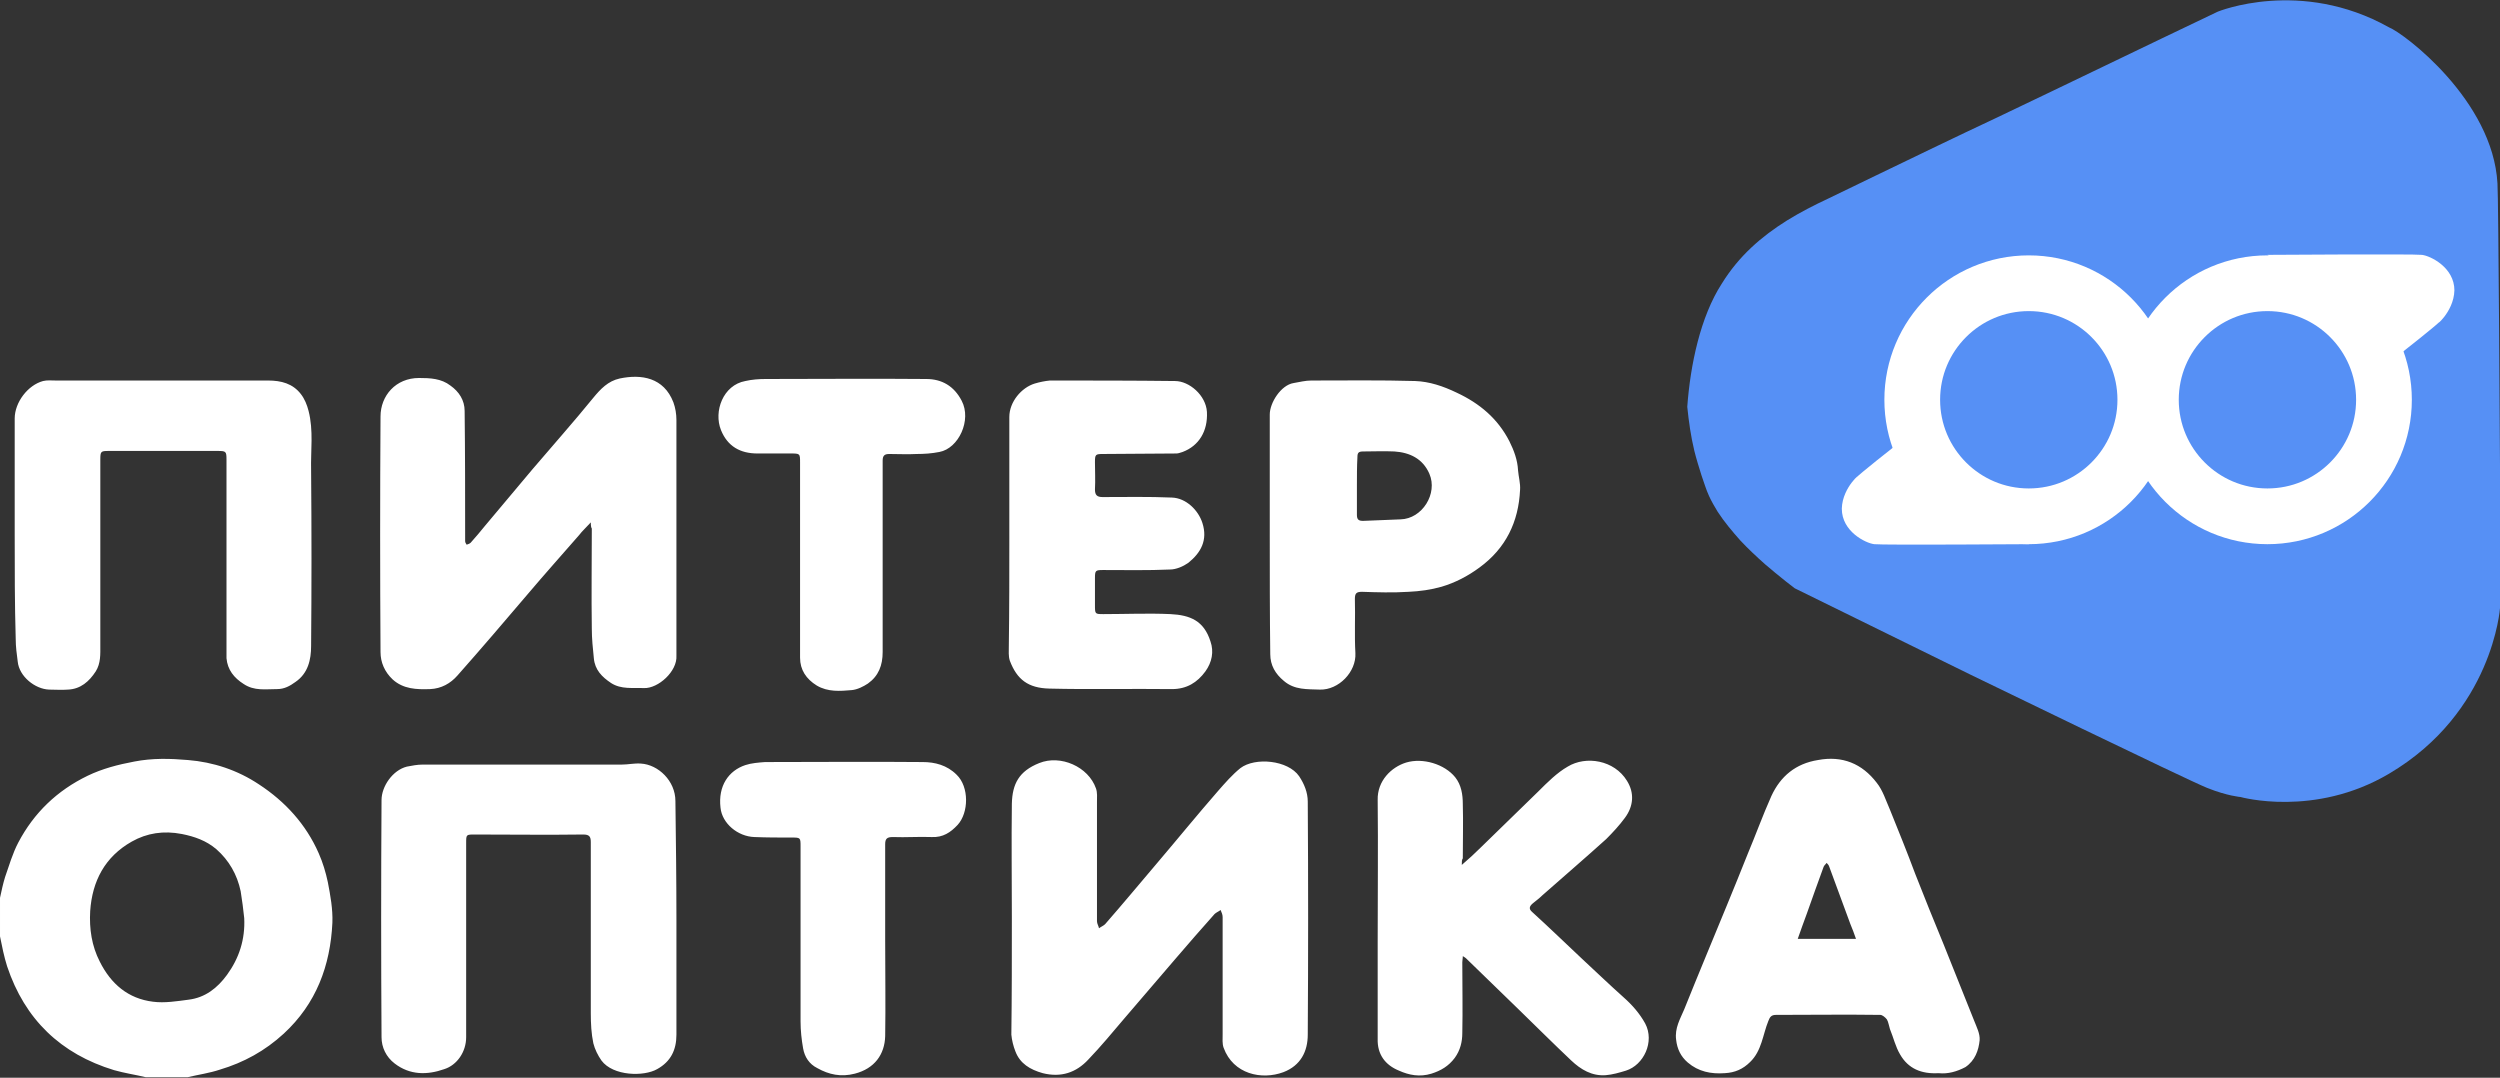 <svg version="1.1" id="Layer_1" xmlns="http://www.w3.org/2000/svg" x="0" y="0" viewBox="0 0 493.4 212.7" xml:space="preserve"><rect x="0" y="0" width="493.4" height="212.7" fill="#333333" stroke="none"/><style>.st0{fill:#fff}.st2{fill:none;stroke:#fff;stroke-width:11}</style><path class="st0" d="M0 177.2c.3-1.4.6-2.8 1-4.1.8-2.3 1.5-4.7 2.6-6.8 3.1-5.9 7.7-10.3 13.7-13.2 2.9-1.4 6-2.2 9.2-2.8 3.6-.7 7.1-.6 10.6-.3 5 .4 9.8 2 14 4.8 5.2 3.4 9.3 7.9 11.8 13.6.8 1.8 1.4 3.8 1.8 5.7.5 2.6 1 5.3.9 8-.4 8.5-3.2 16-9.6 21.9-3.7 3.4-7.9 5.7-12.6 7.1-2.1.7-4.3 1-6.4 1.5h-8.2c-2.1-.5-4.2-.8-6.3-1.4-10.5-3.2-17.6-10-21.1-20.5-.6-1.9-1-3.9-1.4-5.9v-7.6zm48.2 4c-.2-1.8-.4-3.5-.7-5.3-.7-3.3-2.3-6.1-4.8-8.3-2-1.7-4.3-2.5-6.8-3-3.6-.7-6.9-.2-9.9 1.5-5.3 3-7.8 7.8-8.2 13.7-.2 3.5.3 6.9 1.9 10 2.2 4.4 5.6 7.3 10.5 7.9 2.3.3 4.7-.1 7-.4 3.3-.4 5.7-2.3 7.6-4.9 2.4-3.3 3.6-7 3.4-11.2zM199.7 181.2c0-7.6-.1-15.1 0-22.6.1-3.9 1.4-6.4 5.4-8 4.2-1.7 9.7.7 11.2 5 .3.8.2 1.8.2 2.7v23.5c0 .5.3.9.4 1.4.4-.3.9-.5 1.2-.8 3.5-4 6.9-8.1 10.3-12.1 4-4.7 7.9-9.5 12-14.2 1.4-1.6 2.8-3.2 4.4-4.5 2.9-2.2 9.4-1.6 11.6 1.6 1 1.5 1.7 3.2 1.7 5 .1 15.3.1 30.7 0 46 0 3.3-1.4 6.1-4.8 7.4-4.3 1.6-9.9.4-11.8-4.8-.3-.8-.2-1.8-.2-2.7V181c0-.5-.2-.9-.4-1.4-.4.3-.9.5-1.2.8-2.6 2.9-5.1 5.8-7.6 8.7-3.4 4-6.8 7.9-10.2 11.9-2.3 2.7-4.6 5.5-7.1 8.1-2.4 2.6-5.4 3.6-9 2.7-2.5-.7-4.5-1.9-5.4-4.3-.4-1-.7-2.2-.8-3.3.1-7.7.1-15.3.1-23zM116.6 103.1c-.9 1-1.7 1.7-2.3 2.5-3.4 3.9-6.8 7.7-10.1 11.6-4.6 5.4-9.2 10.8-13.9 16.1-1.4 1.6-3.2 2.6-5.4 2.7-2.7.1-5.3 0-7.4-1.9-1.6-1.5-2.4-3.4-2.4-5.4-.1-15.5-.1-31 0-46.5 0-4.1 3-7.6 7.6-7.6 2.2 0 4.4.1 6.2 1.5 1.7 1.2 2.8 2.9 2.8 5 .1 8.3.1 16.6.1 24.9v.8c0 .3.2.5.3.7.3-.1.6-.2.8-.4 1-1.1 1.9-2.2 2.8-3.3 3.1-3.7 6.3-7.5 9.4-11.2 4-4.7 8.1-9.3 12-14.1 1.4-1.7 2.9-3.3 5.2-3.8 4.3-.9 8.7-.2 10.6 4.7.4 1.1.6 2.3.6 3.5v46.5c.2 3.1-3.6 6.5-6.4 6.4-2.2-.1-4.5.3-6.5-1-1.8-1.2-3.2-2.6-3.4-4.9-.2-1.9-.4-3.9-.4-5.8-.1-6.6 0-13.2 0-19.8-.1-.1-.2-.4-.2-1.2zM2.9 105.6v-23c0-3.2 2.6-6.6 5.6-7.4.8-.2 1.7-.1 2.5-.1h41.9c2.6 0 4.9.6 6.5 2.7.7.9 1.2 2.1 1.5 3.3 1 3.9.4 7.8.5 11.8.1 11.5.1 23.1 0 34.6 0 2.7-.6 5.4-3.1 7.1-1.1.8-2.2 1.4-3.6 1.4-2.3 0-4.5.4-6.6-1-1.9-1.2-3.2-2.8-3.4-5.1v-1.7-37.5c0-1.6-.1-1.7-1.7-1.7H21.4c-1.5 0-1.6.1-1.6 1.7v36.7c0 1.7.1 3.5-.9 5.1-1.3 2-3 3.5-5.5 3.6-1.2.1-2.5 0-3.7 0-2.8-.1-5.9-2.6-6.2-5.5-.2-1.5-.4-3-.4-4.5-.2-6.9-.2-13.7-.2-20.5zM133.5 181.4v22.8c0 3-1.1 5.3-3.8 6.8-2.6 1.5-8.7 1.4-11-1.7-.7-1-1.3-2.2-1.6-3.4-.4-1.9-.5-3.9-.5-5.9v-33.8c0-1.1-.3-1.5-1.5-1.5-7.1.1-14.2 0-21.4 0-1.7 0-1.7 0-1.7 1.7v38.3c0 2.9-1.8 5.5-4.3 6.3-3.4 1.2-6.8 1.2-9.8-1.1-1.7-1.3-2.6-3.2-2.6-5.2-.1-15.6-.1-31.2 0-46.8 0-2.7 2.2-5.9 5-6.6 1-.2 2.1-.4 3.1-.4h39.3c1.3 0 2.5-.3 3.8-.2 3.4.2 6.8 3.4 6.8 7.4.1 7.8.2 15.5.2 23.3zM288.5 170.7c1.4-1.2 2.6-2.3 3.7-3.4l11.4-11.1c1.8-1.8 3.7-3.7 5.8-4.9 3.6-2.2 9.2-1.3 11.7 2.8 1.5 2.4 1.3 5-.4 7.3-1.1 1.5-2.4 2.9-3.7 4.2-4.1 3.7-8.4 7.4-12.6 11.1-.6.6-1.3 1.1-1.9 1.6-.7.6-.8 1.1-.1 1.7 3.3 3 6.5 6.1 9.8 9.2 2.7 2.5 5.4 5.1 8.2 7.6 1.7 1.5 3.2 3.2 4.3 5.2 1.9 3.6-.3 8.2-3.8 9.3-1.3.4-2.7.8-4 .9-2.7.2-4.9-1.1-6.8-2.9-3.5-3.3-7-6.8-10.5-10.2l-10.3-10c-.1-.1-.3-.2-.6-.4 0 .5-.1.8-.1 1.2 0 4.7.1 9.3 0 14 0 1.7-.4 3.4-1.5 4.9-1.2 1.6-2.7 2.5-4.6 3.1-2.3.7-4.4.3-6.4-.6-2.7-1.1-4.3-3.2-4.2-6.3v-19.3c0-9.3.1-18.5 0-27.8-.1-3.8 2.7-6.5 5.6-7.4 3.3-1 7.6.3 9.7 2.9 1.2 1.5 1.5 3.4 1.5 5.3.1 3.5 0 7.1 0 10.7-.2.3-.2.6-.2 1.3zM382.6 211.8c-3.4.2-6-.9-7.6-3.7-.9-1.5-1.3-3.3-2-5-.2-.6-.3-1.4-.6-1.9-.3-.4-.9-.9-1.3-.9-6.9-.1-13.8 0-20.6 0-.9 0-1.2.4-1.5 1.2-1.1 2.7-1.3 5.9-3.6 8.1-1.4 1.4-3 2.1-5 2.2-2.7.2-5.2-.3-7.3-2.1-1.4-1.2-2.1-2.7-2.3-4.5-.3-2.3.8-4.1 1.6-6 1.4-3.5 2.8-6.9 4.2-10.3 2.8-6.8 5.6-13.5 8.3-20.3 1.6-3.8 3-7.7 4.7-11.5 1.8-3.9 4.8-6.4 9.2-7.1 4.8-.9 8.7.7 11.6 4.5 1.2 1.5 1.8 3.5 2.6 5.3 1.7 4.2 3.4 8.4 5 12.7 1.8 4.6 3.7 9.3 5.6 13.9l6 15c.5 1.3 1.2 2.6 1.1 3.9-.2 2-.9 4-2.8 5.3-1.7.9-3.5 1.4-5.3 1.2zm-16.3-26.5c-.4-1.1-.7-2-1.1-2.9L361 171c-.1-.3-.3-.5-.5-.7-.2.3-.5.5-.6.8-1.1 3-2.2 6.1-3.3 9.2-.6 1.6-1.2 3.3-1.8 5h11.5zM250.6 105.4V81.8c0-2.3 2.2-5.8 4.7-6.2 1.2-.2 2.3-.5 3.5-.5 6.8 0 13.7-.1 20.5.1 2.8.1 5.5 1 8.2 2.3 4.5 2.1 8.1 5.1 10.4 9.6.9 1.8 1.6 3.7 1.7 5.7.1 1.3.5 2.6.4 3.9-.3 6.3-2.8 11.5-8 15.3-2.3 1.7-4.8 3-7.5 3.8-2.1.6-4.3.9-6.5 1-3.1.2-6.2.1-9.2 0-1.1 0-1.4.3-1.4 1.4.1 3.6-.1 7.1.1 10.7.2 3.7-3.3 7.3-7 7.2-2.5-.1-5 .1-7.1-1.7-1.7-1.4-2.7-3.1-2.7-5.3-.1-7.9-.1-15.8-.1-23.7zm17.2-9.7v5.9c0 .9.3 1.2 1.2 1.2 2.5-.1 4.9-.2 7.4-.3 4.3-.1 7.4-5.1 5.7-9-1.3-3-3.9-4.2-6.9-4.4-2.1-.1-4.2 0-6.2 0-.9 0-1.1.3-1.1 1.1-.1 1.8-.1 3.7-.1 5.5zM199.2 105.7V82.3c0-3 2.4-5.8 5-6.6 1-.3 2-.5 3-.6 8.2 0 16.5 0 24.7.1 2.8 0 6.1 2.8 6.3 6.1.2 3.8-1.6 6.7-4.8 7.9-.4.1-.8.3-1.2.3-4.8 0-9.7.1-14.5.1-1.5 0-1.6.1-1.6 1.6 0 1.8.1 3.6 0 5.4 0 1.1.4 1.5 1.5 1.5 4.6 0 9.1-.1 13.7.1 2.8.1 5.2 2.5 6 5 1.1 3.4-.3 5.9-2.8 7.9-1 .7-2.4 1.3-3.6 1.3-4.4.2-8.8.1-13.2.1-1.5 0-1.6.1-1.6 1.6v5.3c0 1.8 0 1.8 1.7 1.8 4.4 0 8.8-.2 13.2 0 3.9.2 6.6 1.3 7.9 5.4.7 2 .3 4.1-1 5.9-1.6 2.2-3.7 3.5-6.6 3.5-8.1-.1-16.2.1-24.2-.1-4.2-.1-6.4-1.8-7.8-5.5-.3-.9-.2-1.9-.2-2.9.1-7.2.1-14.5.1-21.8zM174.7 185.9c0 6.2.1 12.4 0 18.6-.1 3.6-2.1 6.4-6 7.4-2.7.7-5.1.2-7.4-1.1-1.6-.8-2.5-2.2-2.8-3.9-.3-1.7-.5-3.5-.5-5.3v-34.5c0-1.8 0-1.8-1.8-1.8-2.4 0-4.9 0-7.3-.1-3.3-.1-6.4-2.7-6.7-5.8-.5-4.3 1.6-7.3 4.9-8.4 1.2-.4 2.6-.5 3.9-.6 10.4 0 20.7-.1 31.1 0 2.4 0 4.8.6 6.7 2.5 2.5 2.4 2.4 7.5.2 9.9-1.4 1.5-2.9 2.5-5.1 2.4-2.6-.1-5.1.1-7.7 0-1.1 0-1.5.3-1.5 1.4v19.3zM157.9 110.2V91.3c0-1.8 0-1.8-1.9-1.8h-6.5c-3.4 0-5.9-1.4-7.2-4.6-1.5-3.7.4-8.9 4.8-9.7 1.3-.3 2.7-.4 4-.4 10.6 0 21.1-.1 31.7 0 3.1 0 5.5 1.4 7 4.3 2 3.8-.6 9.4-4.4 10.1-1.5.3-3 .4-4.5.4-1.8.1-3.6 0-5.4 0-.9 0-1.3.3-1.3 1.3v37.8c0 2.6-.8 4.7-2.9 6.2-.9.6-2.1 1.2-3.2 1.3-2.3.2-4.7.4-6.9-.9-2.1-1.3-3.3-3.1-3.3-5.5v-19.6z"/><path id="фон" d="M352.7 43.5c2.6-1.6 5.3-3 8.1-4.3l9.3-4.5c7.9-3.8 15.7-7.6 23.6-11.3 14.7-7 29.3-14.1 44-21.1 0 0 16.3-6.7 33.8 3.1 3 1.2 20.5 14.4 21.4 30.8.2 2.3.5 55.6.5 55.6V120s-1.4 20.6-21.9 32.7c-14.7 8.7-29.3 4.6-29.3 4.6s-2.6-.2-6.6-1.8-46.6-22.3-46.6-22.3l-34.8-17.1c-.6-.5-1.2-.9-1.8-1.4-1.4-1.1-2.7-2.2-4-3.3-1.7-1.5-3.4-3.1-4.9-4.7-1.6-1.8-3.2-3.7-4.5-5.7-.6-1-1.2-2-1.7-3.1-.6-1.3-1-2.7-1.5-4.1-.5-1.6-1-3.2-1.4-4.8-.7-2.9-1.1-5.8-1.4-8.7.6-8.3 2.6-17.8 6.8-24.3 3.4-5.5 7.8-9.3 12.9-12.5z" fill="#5690f5"/><circle class="st2" cx="400.4" cy="78.9" r="23"/><path class="st0" d="M400.4 107.4s-28.8.2-30.5 0c-1.7-.2-6.4-2.5-6.4-7 .1-4.5 4.4-7.5 2.6-5.9.9-1 7.8-6.4 7.8-6.4l26.5 19.3z"/><circle class="st2" cx="447.5" cy="78.9" r="23"/><path class="st0" d="M447.5 50.3s28.8-.2 30.5 0c1.7.2 6.4 2.5 6.4 7-.1 4.5-4.4 7.5-2.6 5.9-.9 1-7.8 6.4-7.8 6.4l-26.5-19.3z"/></svg>